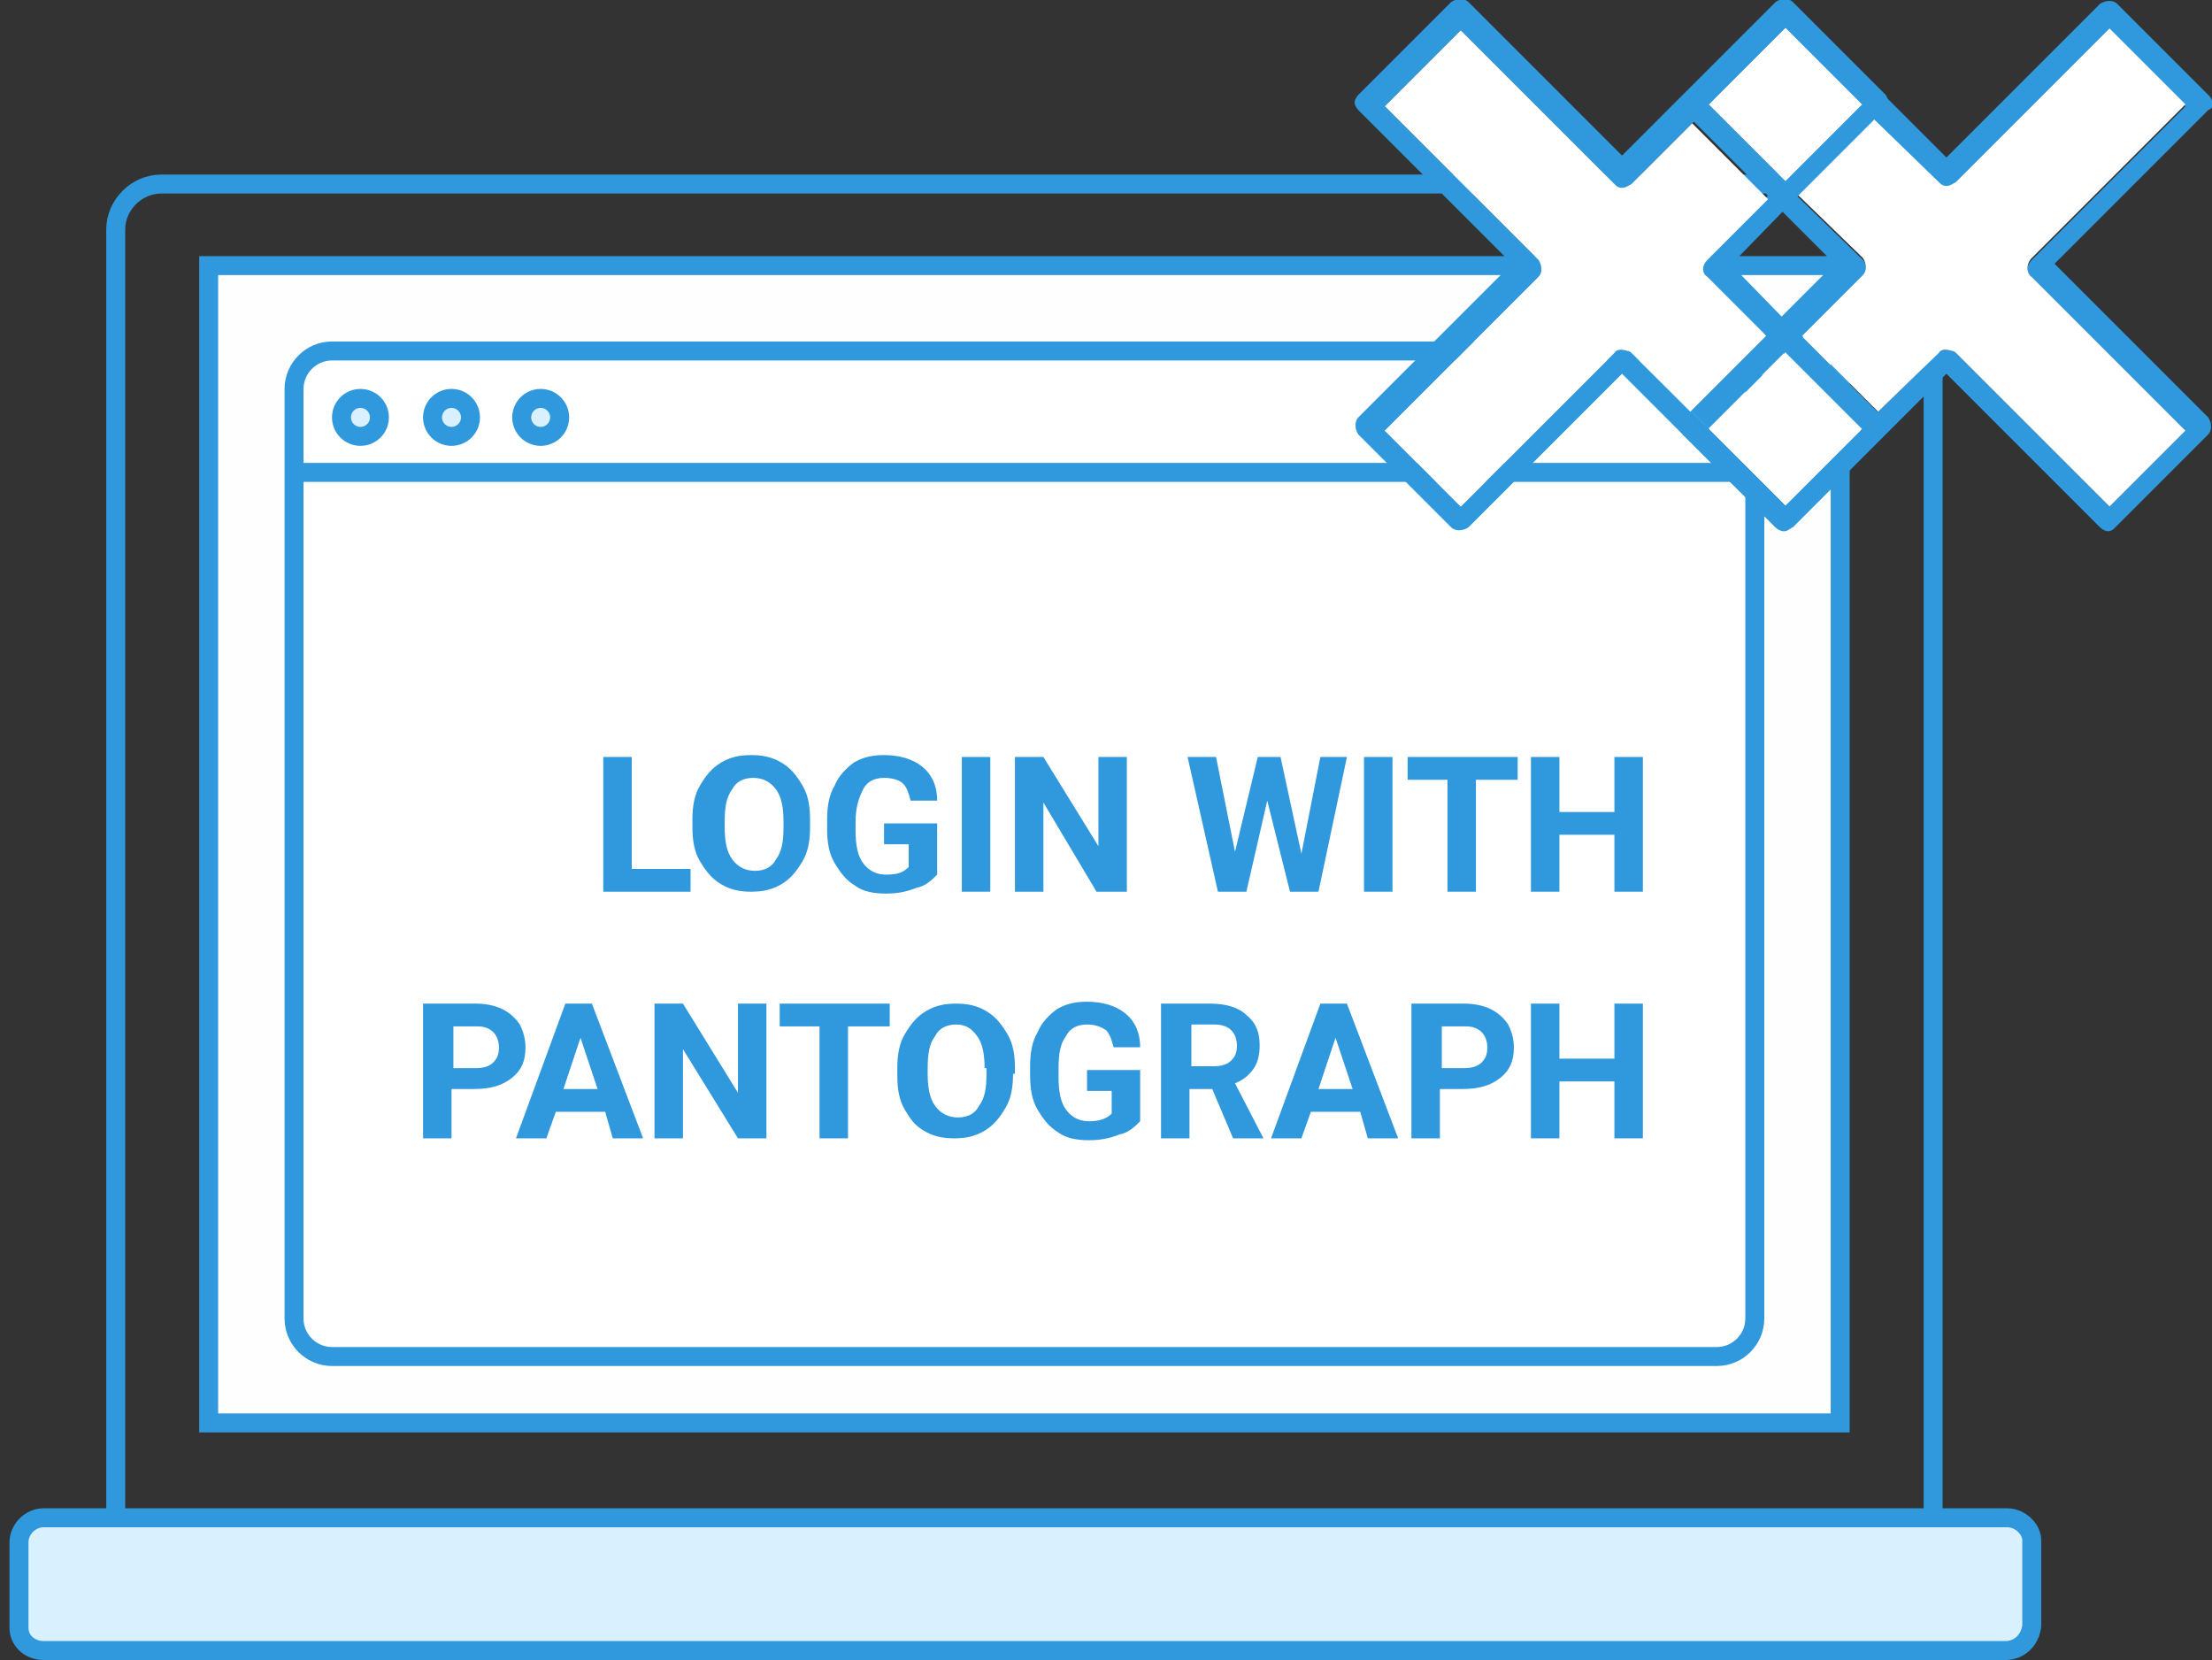 <?xml version="1.0" encoding="utf-8"?>
<!-- Generator: Adobe Illustrator 21.1.0, SVG Export Plug-In . SVG Version: 6.00 Build 0)  -->
<svg version="1.1" id="Layer_1" xmlns="http://www.w3.org/2000/svg" xmlns:xlink="http://www.w3.org/1999/xlink" x="0px" y="0px"
	 viewBox="0 0 116.6 87.5" style="enable-background:new 0 0 116.6 87.5;" xml:space="preserve">
<rect x="0" y="0" width="116.6" height="87.5" fill="#333333" stroke="none"/>
<style type="text/css">
	.st0{fill:none;}
	.st1{fill:#D9F0FF;}
	.st2{fill:none;stroke:#3098DC;}
	.st3{fill:#FEFEFE;}
	.st4{fill:#FFFFFF;stroke:#3098DC;}
	.st5{fill:#D9F0FF;stroke:#3098DC;}
	.st6{enable-background:new    ;}
	.st7{fill:#3098DC;}
	.st8{fill:#FFFFFF;}
</style>
<g>
	<path class="st0" d="M0,3"/>
	<path class="st0" d="M0,3"/>
	<path class="st1" d="M105.7,87H2.3C1.6,87,1,86.5,1,85.8v-4.5C1,80.6,1.6,80,2.3,80h103.5c0.7,0,1.3,0.6,1.3,1.2v4.5
		C107,86.5,106.4,87,105.7,87"/>
	<path class="st2" d="M105.7,87H2.3C1.6,87,1,86.5,1,85.8v-4.5C1,80.6,1.6,80,2.3,80h103.5c0.7,0,1.3,0.6,1.3,1.2v4.5
		C107,86.5,106.4,87,105.7,87z"/>
	<path class="st3" d="M11,75h86V14H11V75z"/>
	<g transform="translate(1 1)">
		<path class="st2" d="M10,74h86V13H10V74z"/>
		<path class="st4" d="M16.5,17.5h73c1.1,0,2,0.9,2,2v49c0,1.1-0.9,2-2,2h-73c-1.1,0-2-0.9-2-2v-49C14.5,18.4,15.4,17.5,16.5,17.5z"
			/>
		<path class="st4" d="M0,3"/>
		<g>
			<circle class="st5" cx="18" cy="21" r="1"/>
			<circle class="st5" cx="22.8" cy="21" r="1"/>
			<circle class="st5" cx="27.5" cy="21" r="1"/>
		</g>
	</g>
	<path class="st5" d="M0,3"/>
	<path class="st5" d="M0,3"/>
	<g class="st6">
		<path class="st7" d="M33.3,45.8h3.1V47h-4.6v-7.1h1.5V45.8z"/>
		<path class="st7" d="M42.7,43.6c0,0.7-0.1,1.3-0.4,1.8s-0.6,0.9-1.1,1.2s-1,0.4-1.6,0.4c-0.6,0-1.1-0.1-1.6-0.4s-0.8-0.7-1.1-1.2
			c-0.3-0.5-0.4-1.1-0.4-1.8v-0.4c0-0.7,0.1-1.3,0.4-1.8c0.3-0.5,0.6-0.9,1.1-1.2c0.5-0.3,1-0.4,1.6-0.4s1.1,0.1,1.6,0.4
			c0.5,0.3,0.8,0.7,1.1,1.2c0.3,0.5,0.4,1.1,0.4,1.8V43.6z M41.3,43.3c0-0.7-0.1-1.3-0.4-1.7S40.2,41,39.7,41
			c-0.5,0-0.9,0.2-1.1,0.6c-0.3,0.4-0.4,0.9-0.4,1.7v0.3c0,0.7,0.1,1.3,0.4,1.7s0.7,0.6,1.2,0.6c0.5,0,0.9-0.2,1.1-0.6
			c0.3-0.4,0.4-0.9,0.4-1.7V43.3z"/>
		<path class="st7" d="M49.4,46.1c-0.3,0.3-0.6,0.6-1.1,0.7c-0.5,0.2-1,0.3-1.6,0.3c-0.6,0-1.2-0.1-1.6-0.4
			c-0.5-0.3-0.8-0.7-1.1-1.2s-0.4-1.1-0.4-1.8v-0.5c0-0.7,0.1-1.3,0.4-1.8c0.2-0.5,0.6-0.9,1-1.2c0.5-0.3,1-0.4,1.6-0.4
			c0.8,0,1.5,0.2,2,0.6c0.5,0.4,0.8,1,0.8,1.8H48c-0.1-0.4-0.2-0.7-0.4-0.9S47,41,46.6,41c-0.5,0-0.9,0.2-1.1,0.6s-0.4,0.9-0.4,1.7
			v0.5c0,0.7,0.1,1.3,0.4,1.7s0.7,0.6,1.2,0.6c0.6,0,0.9-0.1,1.2-0.4v-1.2h-1.3v-1.1h2.8V46.1z"/>
		<path class="st7" d="M52.2,47h-1.5v-7.1h1.5V47z"/>
		<path class="st7" d="M59.3,47h-1.5L55,42.3V47h-1.5v-7.1H55l2.9,4.7v-4.7h1.5V47z"/>
		<path class="st7" d="M68.6,45l1-5.1H71L69.5,47H68l-1.2-4.8L65.7,47h-1.5l-1.6-7.1h1.5l1,5l1.2-5h1.2L68.6,45z"/>
		<path class="st7" d="M73.4,47h-1.5v-7.1h1.5V47z"/>
		<path class="st7" d="M80,41.1h-2.2V47h-1.5v-5.9h-2.1v-1.2H80V41.1z"/>
		<path class="st7" d="M86.6,47h-1.5v-3h-2.9v3h-1.5v-7.1h1.5v2.9h2.9v-2.9h1.5V47z"/>
	</g>
	<g class="st6">
		<path class="st7" d="M23.8,57.5V60h-1.5v-7.1h2.8c0.5,0,1,0.1,1.4,0.3s0.7,0.5,0.9,0.8c0.2,0.4,0.3,0.8,0.3,1.2
			c0,0.7-0.2,1.2-0.7,1.6c-0.5,0.4-1.1,0.6-2,0.6H23.8z M23.8,56.3h1.3c0.4,0,0.7-0.1,0.9-0.3s0.3-0.4,0.3-0.8
			c0-0.3-0.1-0.6-0.3-0.8s-0.5-0.3-0.8-0.3h-1.3V56.3z"/>
		<path class="st7" d="M31.9,58.6h-2.6L28.8,60h-1.6l2.6-7.1h1.4l2.7,7.1h-1.6L31.9,58.6z M29.7,57.4h1.8l-0.9-2.7L29.7,57.4z"/>
		<path class="st7" d="M40.4,60h-1.5l-2.9-4.7V60h-1.5v-7.1h1.5l2.9,4.7v-4.7h1.5V60z"/>
		<path class="st7" d="M46.9,54.1h-2.2V60h-1.5v-5.9h-2.1v-1.2h5.8V54.1z"/>
		<path class="st7" d="M53.4,56.6c0,0.7-0.1,1.3-0.4,1.8s-0.6,0.9-1.1,1.2s-1,0.4-1.6,0.4c-0.6,0-1.1-0.1-1.6-0.4S48,59,47.7,58.5
			c-0.3-0.5-0.4-1.1-0.4-1.8v-0.4c0-0.7,0.1-1.3,0.4-1.8c0.3-0.5,0.6-0.9,1.1-1.2c0.5-0.3,1-0.4,1.6-0.4s1.1,0.1,1.6,0.4
			c0.5,0.3,0.8,0.7,1.1,1.2c0.3,0.5,0.4,1.1,0.4,1.8V56.6z M51.9,56.3c0-0.7-0.1-1.3-0.4-1.7S50.9,54,50.4,54
			c-0.5,0-0.9,0.2-1.1,0.6c-0.3,0.4-0.4,0.9-0.4,1.7v0.3c0,0.7,0.1,1.3,0.4,1.7s0.7,0.6,1.2,0.6c0.5,0,0.9-0.2,1.1-0.6
			c0.3-0.4,0.4-0.9,0.4-1.7V56.3z"/>
		<path class="st7" d="M60.1,59.1c-0.3,0.3-0.6,0.6-1.1,0.7c-0.5,0.2-1,0.3-1.6,0.3c-0.6,0-1.2-0.1-1.6-0.4
			c-0.5-0.3-0.8-0.7-1.1-1.2s-0.4-1.1-0.4-1.8v-0.5c0-0.7,0.1-1.3,0.4-1.8c0.2-0.5,0.6-0.9,1-1.2c0.5-0.3,1-0.4,1.6-0.4
			c0.8,0,1.5,0.2,2,0.6c0.5,0.4,0.8,1,0.8,1.8h-1.4c-0.1-0.4-0.2-0.7-0.4-0.9C58,54.1,57.7,54,57.3,54c-0.5,0-0.9,0.2-1.1,0.6
			c-0.3,0.4-0.4,0.9-0.4,1.7v0.5c0,0.7,0.1,1.3,0.4,1.7s0.7,0.6,1.2,0.6c0.5,0,0.9-0.1,1.2-0.4v-1.2h-1.3v-1.1h2.8V59.1z"/>
		<path class="st7" d="M63.9,57.4h-1.2V60h-1.5v-7.1h2.6c0.8,0,1.5,0.2,1.9,0.6c0.5,0.4,0.7,0.9,0.7,1.6c0,0.5-0.1,0.9-0.3,1.2
			c-0.2,0.3-0.5,0.6-1,0.8l1.5,2.9V60h-1.6L63.9,57.4z M62.8,56.2h1.2c0.4,0,0.7-0.1,0.9-0.3c0.2-0.2,0.3-0.4,0.3-0.8
			c0-0.3-0.1-0.6-0.3-0.8s-0.5-0.3-0.9-0.3h-1.2V56.2z"/>
		<path class="st7" d="M71.7,58.6h-2.6L68.6,60h-1.6l2.6-7.1h1.4l2.7,7.1h-1.6L71.7,58.6z M69.5,57.4h1.8l-0.9-2.7L69.5,57.4z"/>
		<path class="st7" d="M75.9,57.5V60h-1.5v-7.1h2.8c0.5,0,1,0.1,1.4,0.3s0.7,0.5,0.9,0.8c0.2,0.4,0.3,0.8,0.3,1.2
			c0,0.7-0.2,1.2-0.7,1.6c-0.5,0.4-1.1,0.6-2,0.6H75.9z M75.9,56.3h1.3c0.4,0,0.7-0.1,0.9-0.3c0.2-0.2,0.3-0.4,0.3-0.8
			c0-0.3-0.1-0.6-0.3-0.8s-0.5-0.3-0.8-0.3h-1.3V56.3z"/>
		<path class="st7" d="M86.6,60h-1.5v-3h-2.9v3h-1.5v-7.1h1.5v2.9h2.9v-2.9h1.5V60z"/>
	</g>
</g>
<path class="st2" d="M6.1,80.3V12.1c0-1.3,1.1-2.4,2.4-2.4h91c1.3,0,2.4,1.1,2.4,2.4v68.1"/>
<line class="st2" x1="15.5" y1="24.9" x2="92.5" y2="24.9"/>
<g>
	<g>
		<path class="st7" d="M91.2,13.9l2.8-2.8l-0.8-0.8L90,13.7c-0.3,0.3-0.3,0.7,0,0.9l4.1,4.1l0.9-0.9L91.2,13.9z M98.8,6.3l0.5-0.5
			c0.3-0.1,0.3-0.5,0.1-0.8l-4.9-4.9c-0.2-0.2-0.6-0.2-0.9,0l-4.9,4.9l-3.2,3.2l-8.1-8.1c-0.2-0.2-0.6-0.2-0.9,0l-4.9,4.9
			c-0.1,0.1-0.2,0.3-0.2,0.4c0,0.1,0.1,0.3,0.2,0.4l8.1,8.1l-8.1,8.1c-0.2,0.2-0.2,0.6,0,0.9l4.9,4.9c0.2,0.2,0.6,0.2,0.9,0l8.1-8.1
			l3.2,3.2l4.9,4.9c0.1,0.1,0.3,0.2,0.4,0.2c0.1,0,0.2,0,0.3-0.1c0,0,0.1-0.1,0.1-0.1l4.9-4.9c0.2-0.2,0.2-0.6,0-0.9L99,21.7
			l-4.9,4.9L86,18.6c0,0-0.1-0.1-0.2-0.1c-0.3-0.1-0.6-0.1-0.7,0.1L77,26.7l-4-4l8.1-8.1c0.2-0.2,0.2-0.6,0-0.9L73,5.6l4-4l8.1,8.1
			c0.1,0.1,0.2,0.2,0.4,0.2c0.2,0,0.3-0.1,0.5-0.2l8.1-8.1L98.8,6.3z M94.8,10.3l-0.8-0.8L90,13.7c-0.3,0.3-0.3,0.7,0,0.9l4.1,4.1
			l0.9-0.9l-3.8-3.8L94.8,10.3z M91.2,13.9l2.8-2.8l-0.8-0.8L90,13.7c-0.3,0.3-0.3,0.7,0,0.9l4.1,4.1l0.9-0.9L91.2,13.9z"/>
		<path class="st7" d="M98.2,13.7l-3.4-3.3l-0.8-0.8l-0.8,0.8l3.5,3.5l-3.7,3.7l1,1l0.9-0.9l3.2-3.2C98.4,14.4,98.4,13.9,98.2,13.7z
			 M116.5,5.1l-4.9-4.9c-0.2-0.2-0.6-0.2-0.9,0l-8.1,8.1l-8.1-8.1c-0.2-0.2-0.6-0.2-0.9,0l-4.9,4.9c-0.1,0.1-0.2,0.3-0.2,0.4
			c0,0.1,0.1,0.3,0.2,0.4l0.5,0.5l4.8-4.8l4.8,4.8l3.4,3.3c0.1,0.1,0.2,0.2,0.4,0.2c0.2,0,0.3-0.1,0.5-0.2l8.1-8.1l4,4l-8.1,8.1
			c-0.3,0.3-0.3,0.7,0,0.9l8.1,8.1l-4,4l-8.1-8.1c0,0-0.1-0.1-0.2-0.1c-0.3-0.1-0.6-0.1-0.7,0.1L99,21.7l-4.9,4.9l-5-5l-0.4,0.4
			c-0.2,0.2-0.2,0.6,0,0.9l4.9,4.9c0.2,0.2,0.4,0.2,0.7,0.1c0.1,0,0.1-0.1,0.2-0.1l8.1-8.1l8.1,8.1c0.1,0.1,0.3,0.2,0.4,0.2
			c0.2,0,0.3-0.1,0.4-0.2l4.9-4.9c0.2-0.2,0.2-0.6,0-0.9l-8.1-8.1l8.1-8.1C116.7,5.7,116.7,5.4,116.5,5.1z M93.1,17.7l1,1l0.9-0.9
			l3.2-3.2c0.2-0.2,0.2-0.6,0-0.9l-3.4-3.3l-0.8-0.8l-0.8,0.8l3.5,3.5L93.1,17.7z M98.2,13.7l-3.4-3.3l-0.8-0.8l-0.8,0.8l3.5,3.5
			L94,16.7l1,1l3.2-3.2C98.4,14.4,98.4,13.9,98.2,13.7z"/>
	</g>
	<rect x="91.1" y="5.1" transform="matrix(0.707 -0.707 0.707 0.707 21.206 67.146)" class="st7" width="1.2" height="5.7"/>
	<rect x="88.8" y="19.4" transform="matrix(0.707 -0.707 0.707 0.707 12.575 70.659)" class="st7" width="5.7" height="1.4"/>
	<path class="st8" d="M93.1,17.7l-4,4L86,18.6c0,0-0.1-0.1-0.2-0.1c-0.3-0.1-0.6-0.1-0.7,0.1L77,26.7l-4-4l8.1-8.1
		c0.2-0.2,0.2-0.6,0-0.9L73,5.6l4-4l8.1,8.1c0.1,0.1,0.2,0.2,0.4,0.2c0.2,0,0.3-0.1,0.5-0.2l3.2-3.2l4,4L90,13.7
		c-0.3,0.3-0.3,0.7,0,0.9L93.1,17.7z"/>
	<rect x="91.3" y="19.8" transform="matrix(0.707 -0.707 0.707 0.707 11.54 73.159)" class="st8" width="5.7" height="5.7"/>
	<rect x="91.3" y="2.7" transform="matrix(0.707 -0.707 0.707 0.707 23.631 68.15)" class="st8" width="5.7" height="5.7"/>
	<rect x="93.6" y="7.4" transform="matrix(0.707 -0.707 0.707 0.707 22.647 70.525)" class="st7" width="5.7" height="1.1"/>
	<rect x="91.3" y="2.7" transform="matrix(0.707 -0.707 0.707 0.707 23.631 68.15)" class="st8" width="5.7" height="5.7"/>
	<rect x="95.9" y="17.4" transform="matrix(0.707 -0.707 0.707 0.707 13.989 74.174)" class="st7" width="1.3" height="5.7"/>
	<rect x="91.3" y="19.8" transform="matrix(0.707 -0.707 0.707 0.707 11.54 73.159)" class="st8" width="5.7" height="5.7"/>
	<path class="st8" d="M107.1,14.6l8.1,8.1l-4,4l-8.1-8.1c0,0-0.1-0.1-0.2-0.1c-0.3-0.1-0.6-0.1-0.7,0.1L99,21.7l-4-4l3.2-3.2
		c0.2-0.2,0.2-0.6,0-0.9l-3.4-3.3l4-4l3.4,3.3c0.1,0.1,0.2,0.2,0.4,0.2c0.2,0,0.3-0.1,0.5-0.2l8.1-8.1l4,4l-8.1,8.1
		C106.8,13.9,106.8,14.4,107.1,14.6z"/>
</g>
</svg>
